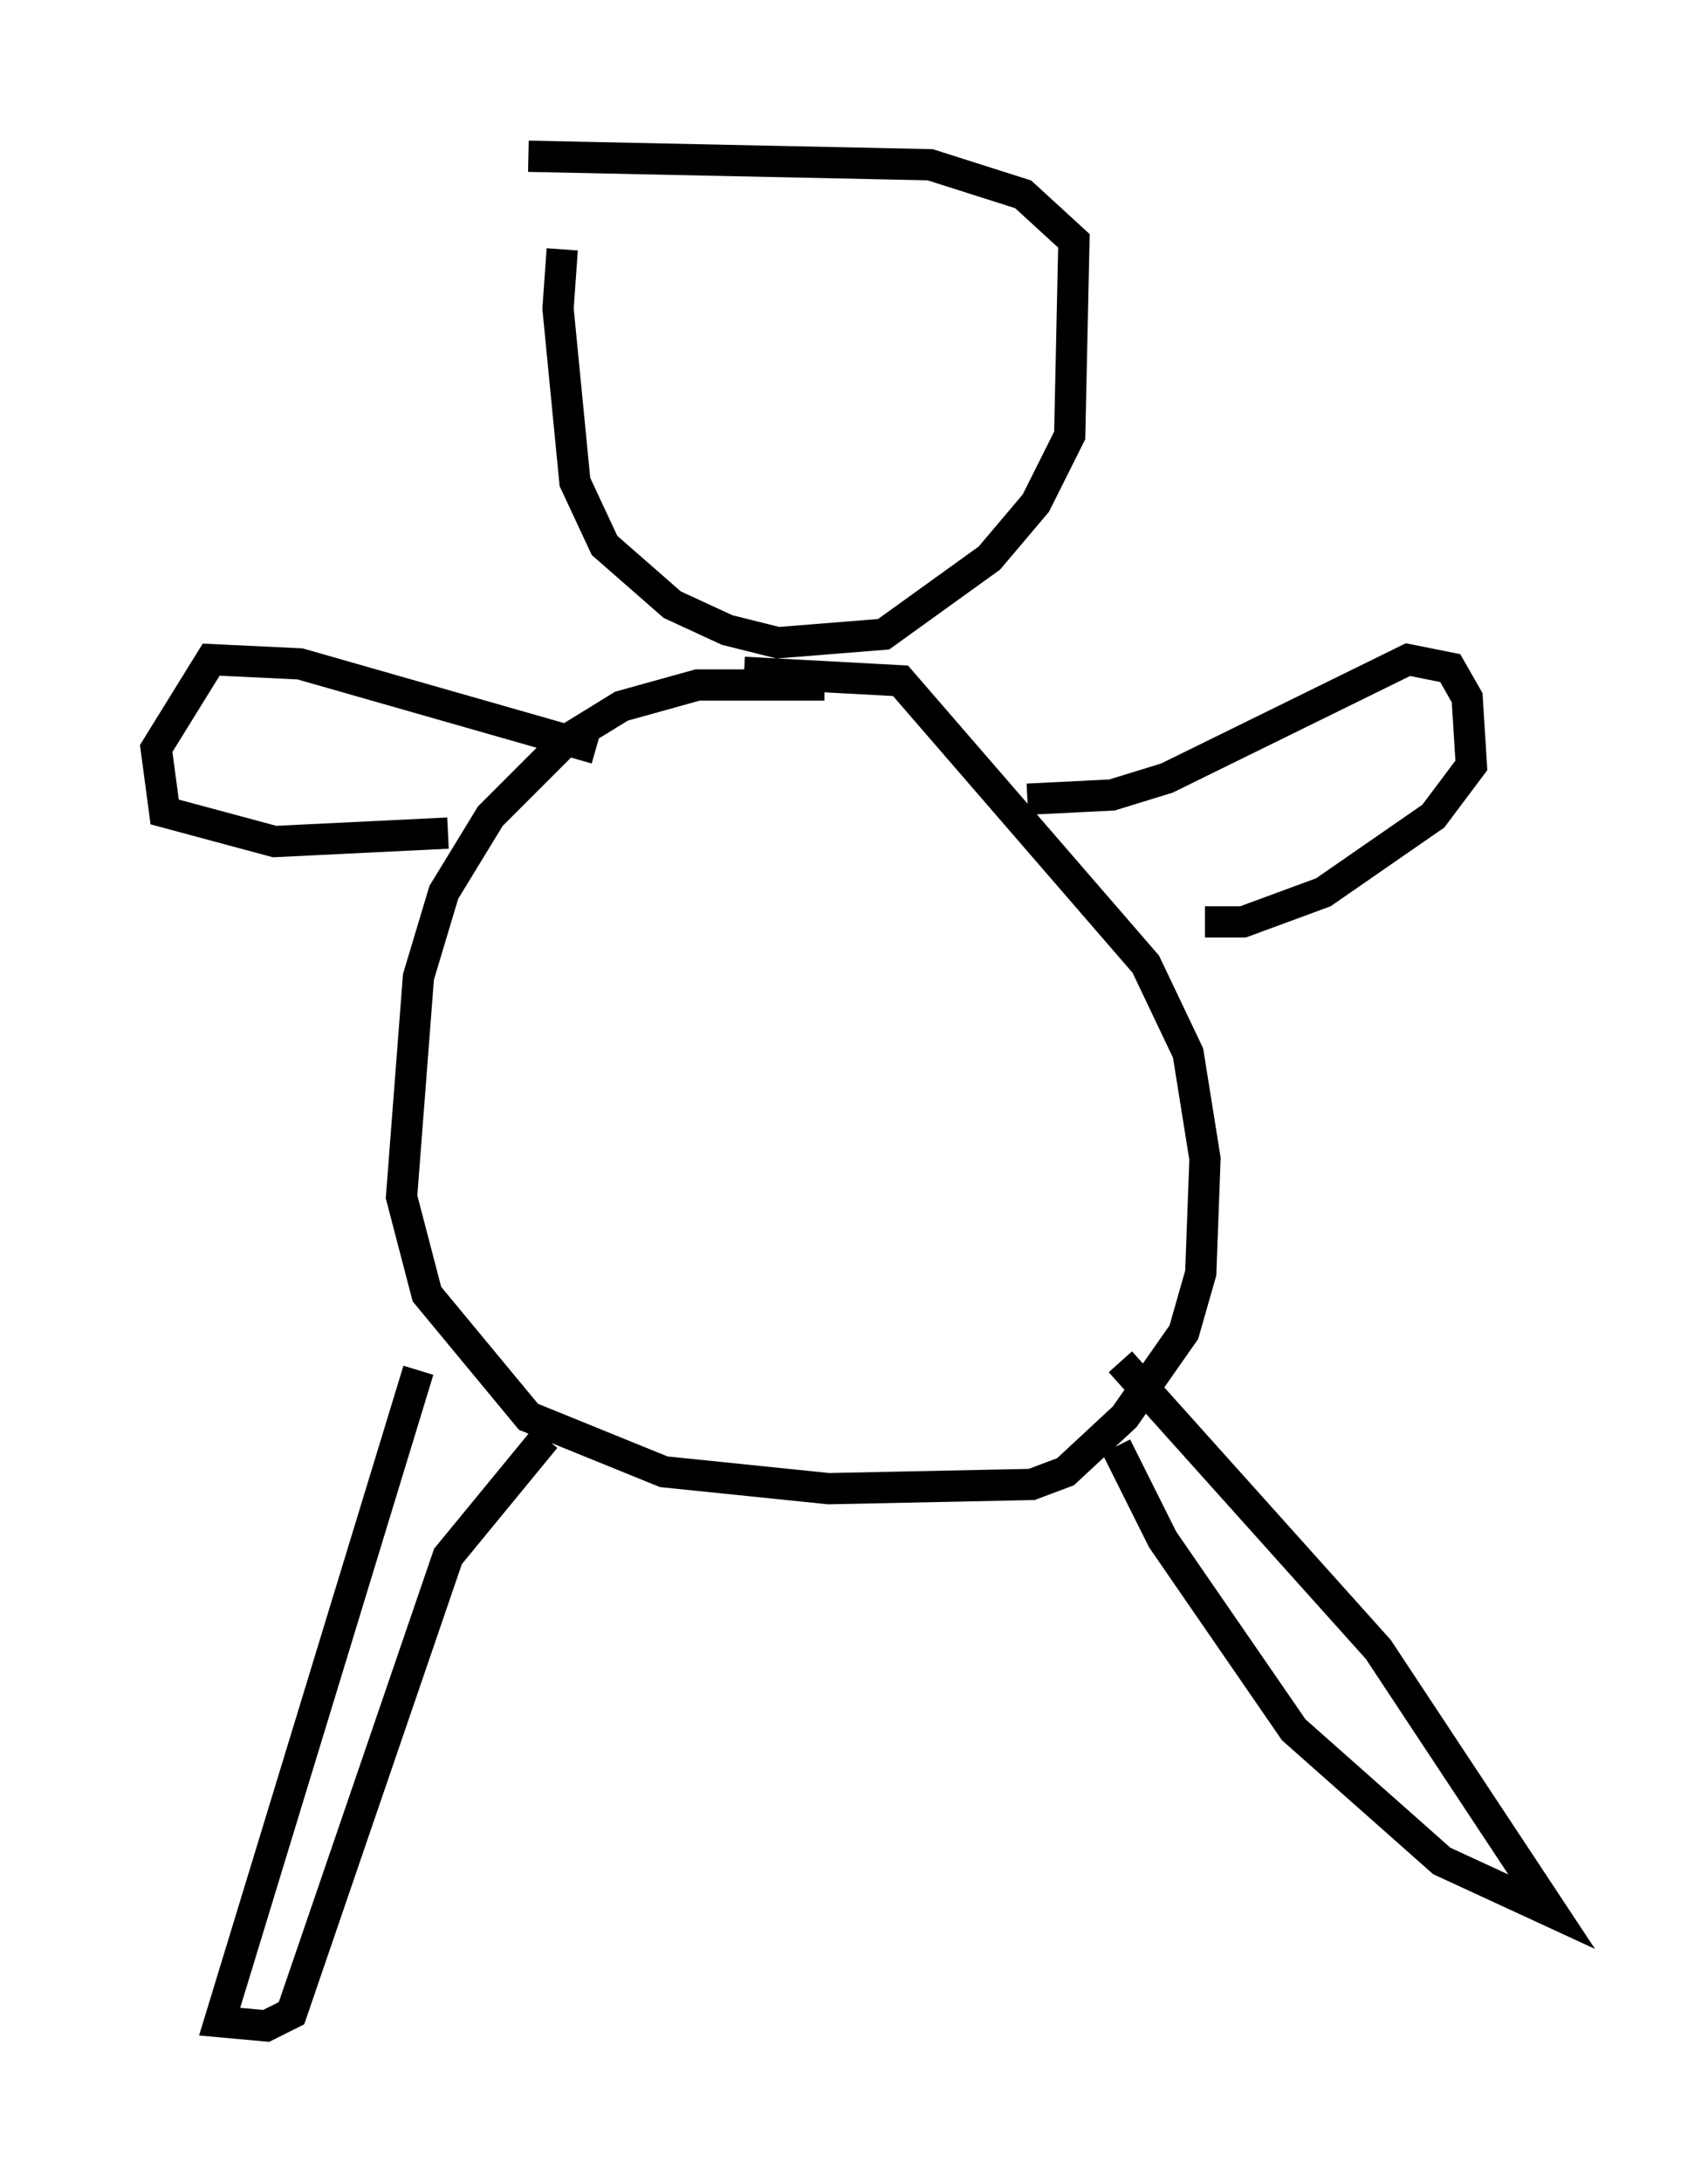 <?xml version="1.0" encoding="utf-8" ?>
<svg baseProfile="full" height="69.81" version="1.1" width="54.654" xmlns="http://www.w3.org/2000/svg" xmlns:ev="http://www.w3.org/2001/xml-events" xmlns:xlink="http://www.w3.org/1999/xlink"><defs /><rect fill="white" height="69.81" width="54.654" x="0" y="0" /><path d="M18.938, 5.541 m-0.947, 2.436 l-0.135, 1.894 0.541, 5.548 l0.947, 2.03 2.165, 1.894 l1.759, 0.812 1.624, 0.406 l3.383, -0.271 3.383, -2.436 l1.488, -1.759 1.083, -2.165 l0.135, -6.225 -1.624, -1.488 l-2.977, -0.947 -12.855, -0.271 m9.472, 16.915 l-4.059, 0.0 -2.436, 0.677 l-1.759, 1.083 -2.436, 2.436 l-1.488, 2.436 -0.812, 2.706 l-0.541, 7.036 0.812, 3.112 l3.248, 3.924 4.33, 1.759 l5.277, 0.541 6.495, -0.135 l1.083, -0.406 1.894, -1.759 l1.894, -2.706 0.541, -1.894 l0.135, -3.654 -0.541, -3.383 l-1.353, -2.842 -7.848, -9.066 l-5.007, -0.271 m9.066, 4.059 l2.706, -0.135 1.759, -0.541 l7.713, -3.789 1.353, 0.271 l0.541, 0.947 0.135, 2.165 l-1.218, 1.624 -3.518, 2.436 l-2.571, 0.947 -1.218, 0.0 m-19.486, -5.548 l-9.472, -2.706 -2.842, -0.135 l-1.759, 2.842 0.271, 2.03 l3.518, 0.947 5.548, -0.271 m-0.947, 17.185 l-6.36, 20.839 1.488, 0.135 l0.812, -0.406 5.007, -14.614 l3.112, -3.789 m18.268, 0.271 l1.488, 2.977 4.195, 6.089 l4.736, 4.195 3.518, 1.624 l-5.548, -8.39 -8.254, -9.202 " fill="none" stroke="black" stroke-width="1" /></svg>